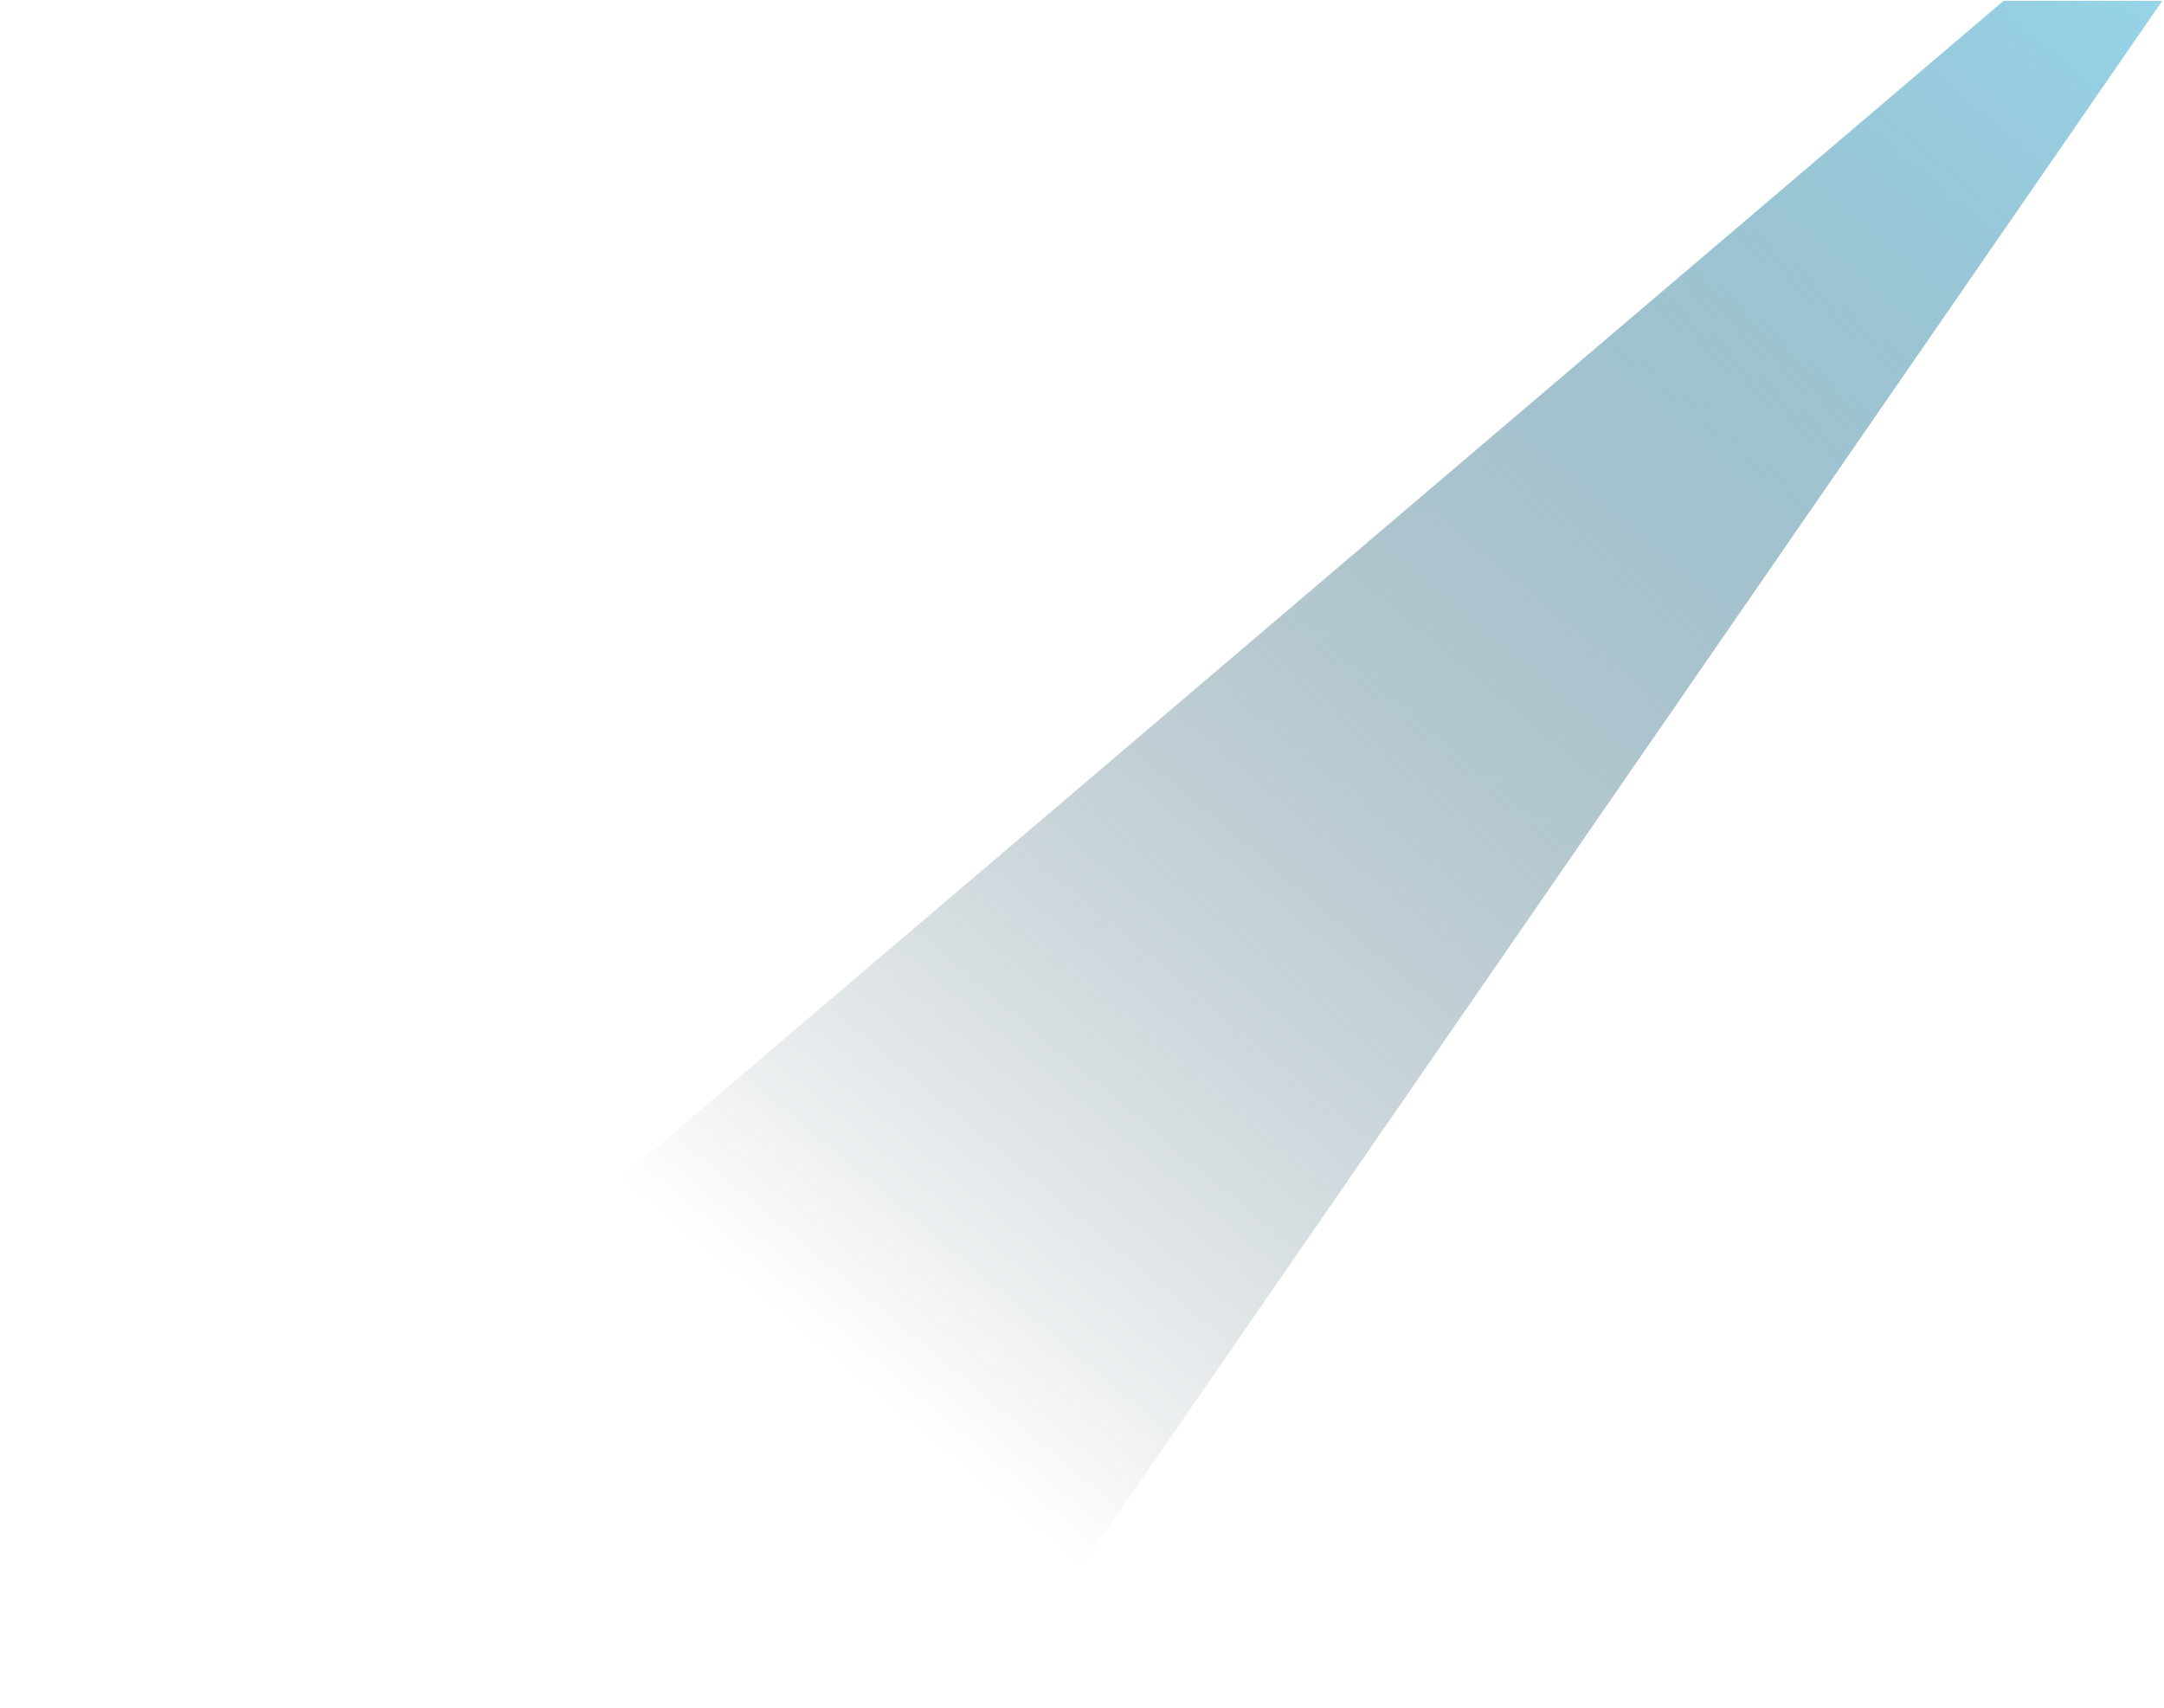 <svg width="626" height="494" viewBox="0 0 626 494" fill="none" xmlns="http://www.w3.org/2000/svg">
<path d="M579.602 0.236L625.501 0.235L284.898 493.593L3.05176e-05 493.594L579.602 0.236Z" fill="url(#paint0_linear_892_75)"/>
<defs>
<linearGradient id="paint0_linear_892_75" x1="658" y1="-45.5" x2="269.023" y2="417.191" gradientUnits="userSpaceOnUse">
<stop stop-color="#98E0F7"/>
<stop offset="1" stop-color="#123041" stop-opacity="0"/>
</linearGradient>
</defs>
</svg>
